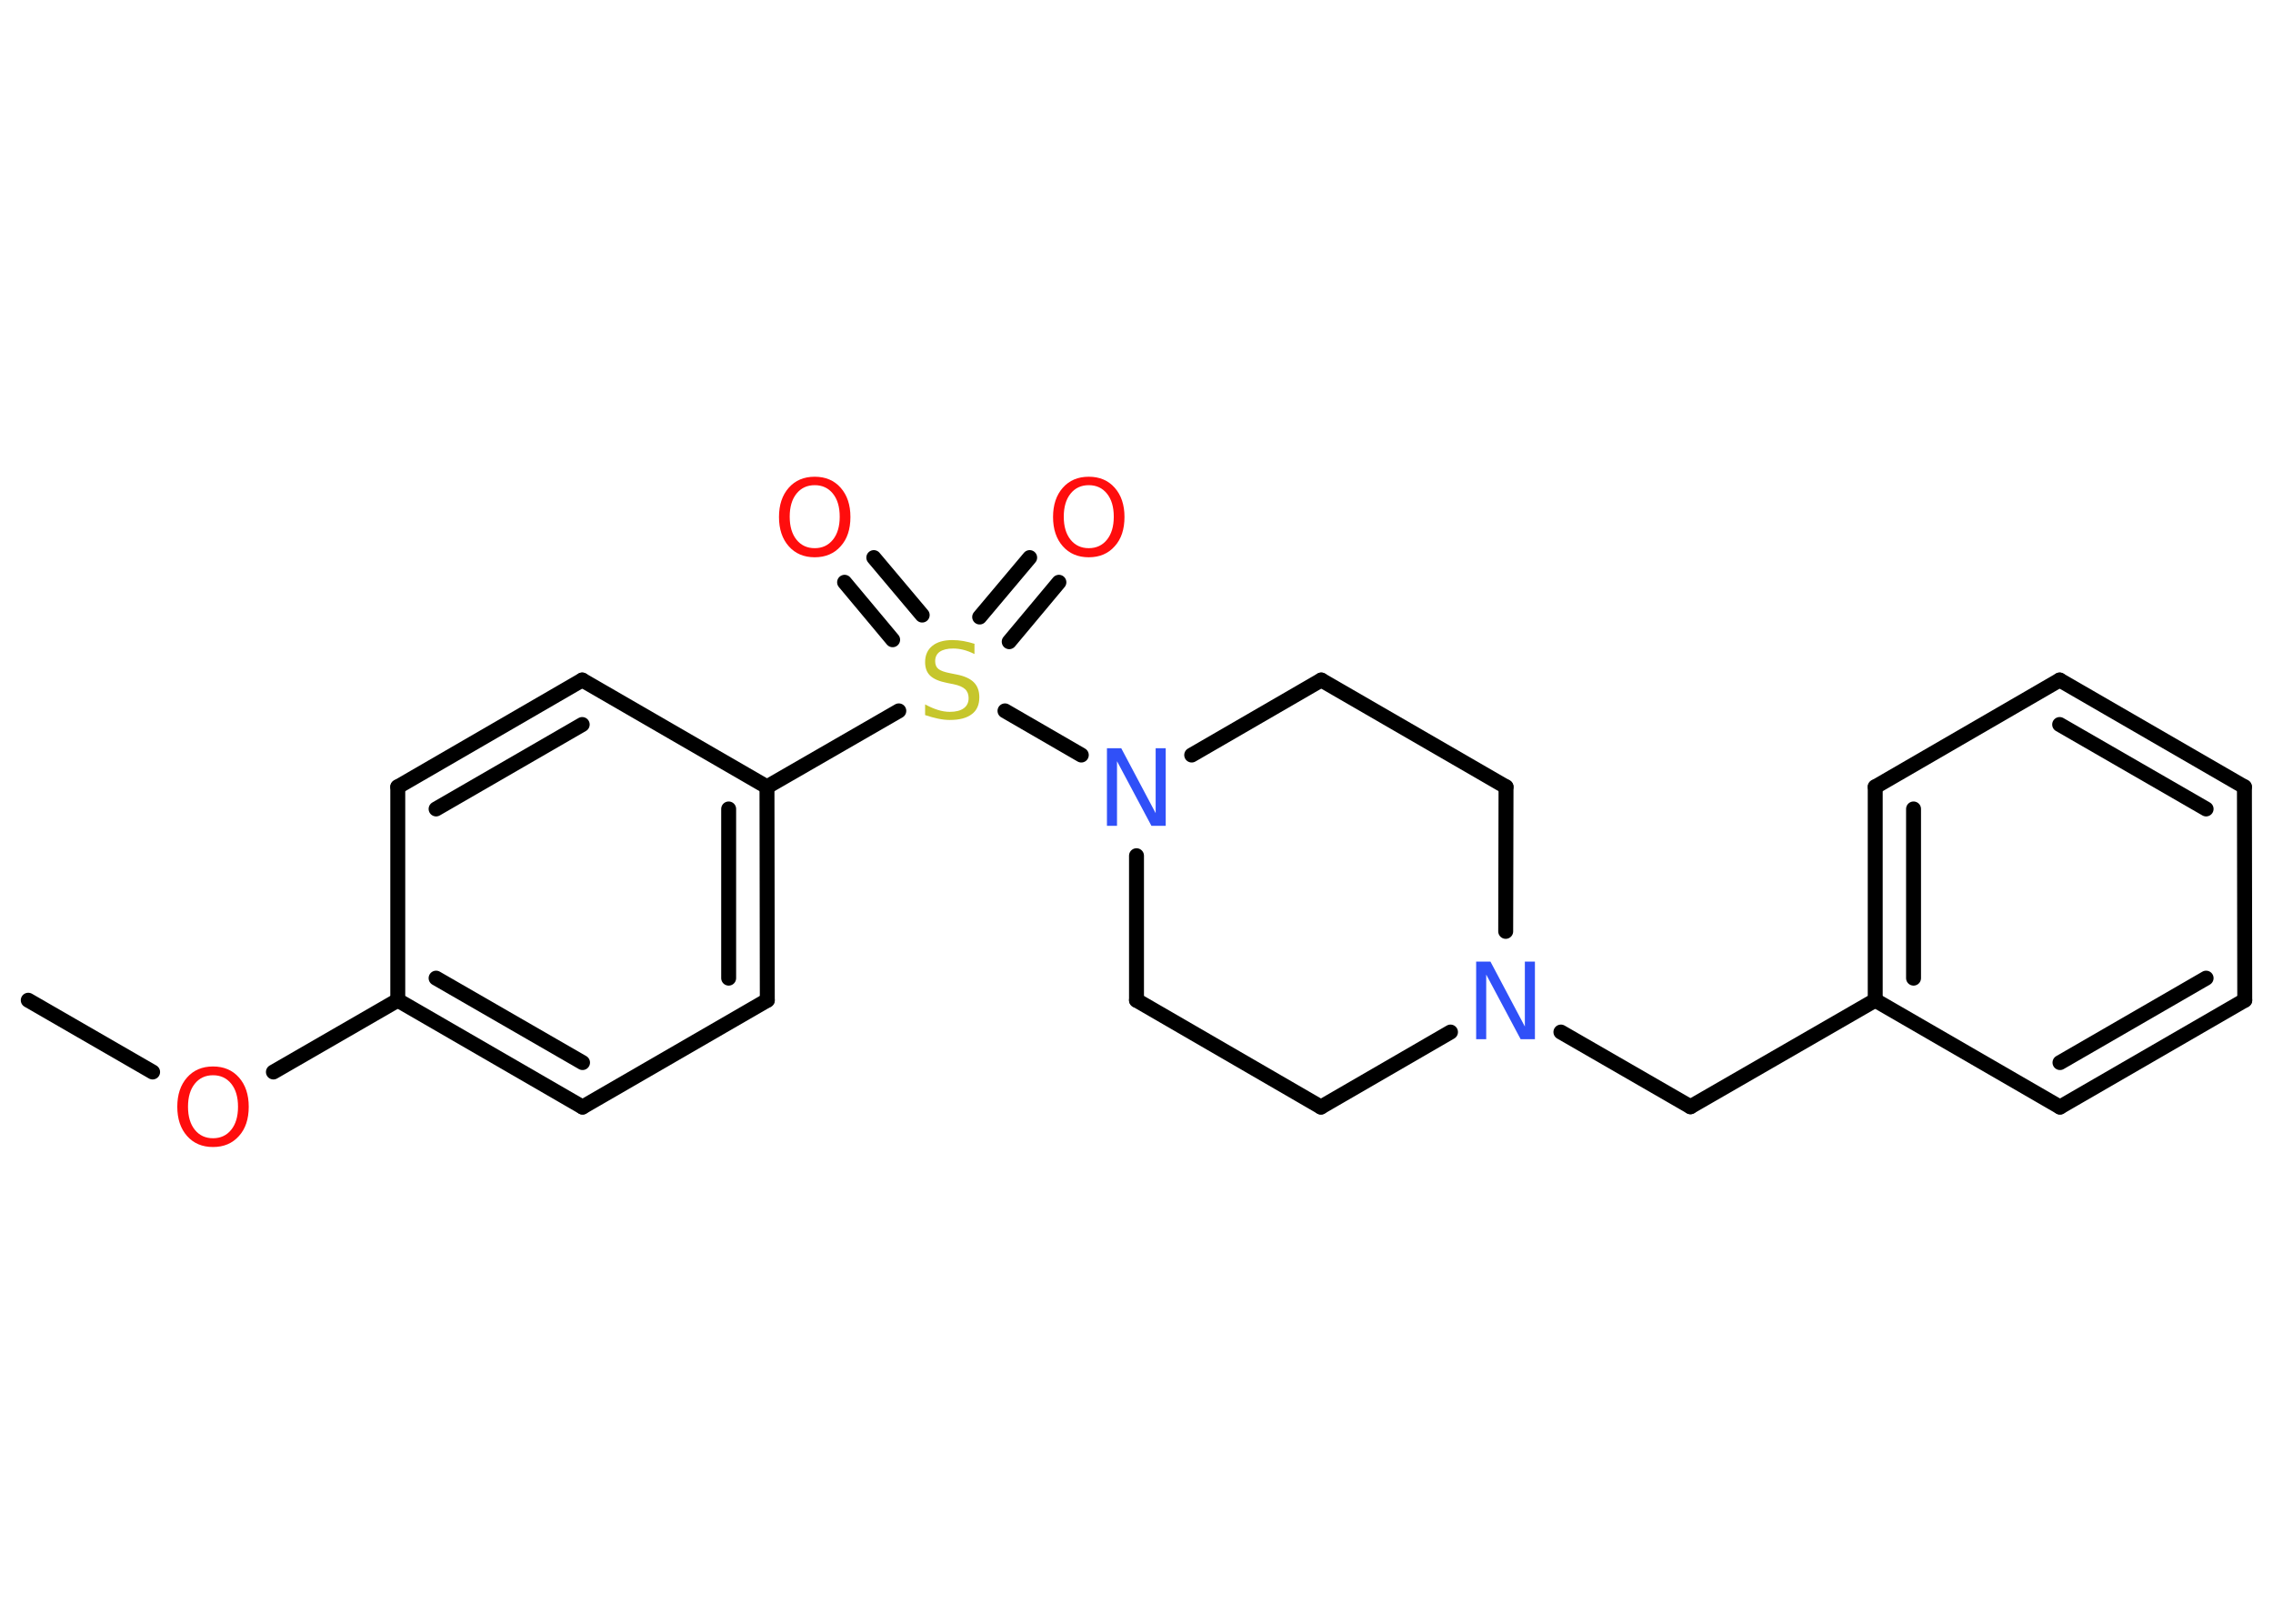 <?xml version='1.0' encoding='UTF-8'?>
<!DOCTYPE svg PUBLIC "-//W3C//DTD SVG 1.1//EN" "http://www.w3.org/Graphics/SVG/1.1/DTD/svg11.dtd">
<svg version='1.2' xmlns='http://www.w3.org/2000/svg' xmlns:xlink='http://www.w3.org/1999/xlink' width='70.0mm' height='50.0mm' viewBox='0 0 70.0 50.0'>
  <desc>Generated by the Chemistry Development Kit (http://github.com/cdk)</desc>
  <g stroke-linecap='round' stroke-linejoin='round' stroke='#000000' stroke-width='.46' fill='#FF0D0D'>
    <rect x='.0' y='.0' width='70.0' height='50.0' fill='#FFFFFF' stroke='none'/>
    <g id='mol1' class='mol'>
      <line id='mol1bnd1' class='bond' x1='.87' y1='30.8' x2='4.7' y2='33.01'/>
      <line id='mol1bnd2' class='bond' x1='8.42' y1='33.01' x2='12.25' y2='30.8'/>
      <g id='mol1bnd3' class='bond'>
        <line x1='12.25' y1='30.8' x2='17.94' y2='34.09'/>
        <line x1='13.43' y1='30.12' x2='17.94' y2='32.72'/>
      </g>
      <line id='mol1bnd4' class='bond' x1='17.94' y1='34.09' x2='23.63' y2='30.8'/>
      <g id='mol1bnd5' class='bond'>
        <line x1='23.63' y1='30.8' x2='23.62' y2='24.23'/>
        <line x1='22.44' y1='30.12' x2='22.44' y2='24.91'/>
      </g>
      <line id='mol1bnd6' class='bond' x1='23.62' y1='24.23' x2='27.68' y2='21.89'/>
      <g id='mol1bnd7' class='bond'>
        <line x1='30.17' y1='19.0' x2='31.71' y2='17.17'/>
        <line x1='31.08' y1='19.76' x2='32.61' y2='17.93'/>
      </g>
      <g id='mol1bnd8' class='bond'>
        <line x1='27.49' y1='19.7' x2='26.01' y2='17.93'/>
        <line x1='28.4' y1='18.94' x2='26.91' y2='17.17'/>
      </g>
      <line id='mol1bnd9' class='bond' x1='30.95' y1='21.89' x2='33.3' y2='23.25'/>
      <line id='mol1bnd10' class='bond' x1='36.7' y1='23.25' x2='40.69' y2='20.94'/>
      <line id='mol1bnd11' class='bond' x1='40.69' y1='20.94' x2='46.38' y2='24.23'/>
      <line id='mol1bnd12' class='bond' x1='46.38' y1='24.23' x2='46.37' y2='28.68'/>
      <line id='mol1bnd13' class='bond' x1='48.07' y1='31.78' x2='52.06' y2='34.08'/>
      <line id='mol1bnd14' class='bond' x1='52.06' y1='34.08' x2='57.75' y2='30.8'/>
      <g id='mol1bnd15' class='bond'>
        <line x1='57.75' y1='24.23' x2='57.75' y2='30.8'/>
        <line x1='58.93' y1='24.91' x2='58.93' y2='30.12'/>
      </g>
      <line id='mol1bnd16' class='bond' x1='57.75' y1='24.23' x2='63.43' y2='20.94'/>
      <g id='mol1bnd17' class='bond'>
        <line x1='69.12' y1='24.23' x2='63.43' y2='20.94'/>
        <line x1='67.94' y1='24.91' x2='63.43' y2='22.31'/>
      </g>
      <line id='mol1bnd18' class='bond' x1='69.12' y1='24.23' x2='69.13' y2='30.8'/>
      <g id='mol1bnd19' class='bond'>
        <line x1='63.44' y1='34.09' x2='69.13' y2='30.8'/>
        <line x1='63.44' y1='32.72' x2='67.94' y2='30.12'/>
      </g>
      <line id='mol1bnd20' class='bond' x1='57.75' y1='30.8' x2='63.44' y2='34.09'/>
      <line id='mol1bnd21' class='bond' x1='44.67' y1='31.78' x2='40.68' y2='34.09'/>
      <line id='mol1bnd22' class='bond' x1='40.68' y1='34.09' x2='35.0' y2='30.8'/>
      <line id='mol1bnd23' class='bond' x1='35.0' y1='26.35' x2='35.0' y2='30.8'/>
      <line id='mol1bnd24' class='bond' x1='23.62' y1='24.23' x2='17.93' y2='20.94'/>
      <g id='mol1bnd25' class='bond'>
        <line x1='17.93' y1='20.94' x2='12.25' y2='24.23'/>
        <line x1='17.93' y1='22.31' x2='13.43' y2='24.91'/>
      </g>
      <line id='mol1bnd26' class='bond' x1='12.25' y1='30.8' x2='12.25' y2='24.23'/>
      <path id='mol1atm2' class='atom' d='M6.56 33.11q-.35 .0 -.56 .26q-.21 .26 -.21 .71q.0 .45 .21 .71q.21 .26 .56 .26q.35 .0 .56 -.26q.21 -.26 .21 -.71q.0 -.45 -.21 -.71q-.21 -.26 -.56 -.26zM6.56 32.84q.5 .0 .8 .34q.3 .34 .3 .9q.0 .57 -.3 .9q-.3 .34 -.8 .34q-.5 .0 -.8 -.34q-.3 -.34 -.3 -.9q.0 -.56 .3 -.9q.3 -.34 .8 -.34z' stroke='none'/>
      <path id='mol1atm7' class='atom' d='M30.01 19.83v.31q-.18 -.09 -.34 -.13q-.16 -.04 -.32 -.04q-.26 .0 -.41 .1q-.14 .1 -.14 .29q.0 .16 .1 .24q.1 .08 .36 .13l.2 .04q.36 .07 .53 .24q.17 .17 .17 .46q.0 .35 -.23 .52q-.23 .18 -.68 .18q-.17 .0 -.36 -.04q-.19 -.04 -.4 -.11v-.33q.2 .11 .39 .17q.19 .06 .37 .06q.28 .0 .43 -.11q.15 -.11 .15 -.31q.0 -.18 -.11 -.28q-.11 -.1 -.35 -.15l-.2 -.04q-.36 -.07 -.52 -.22q-.16 -.15 -.16 -.42q.0 -.32 .22 -.5q.22 -.18 .62 -.18q.17 .0 .34 .03q.17 .03 .36 .09z' stroke='none' fill='#C6C62C'/>
      <path id='mol1atm8' class='atom' d='M33.53 14.94q-.35 .0 -.56 .26q-.21 .26 -.21 .71q.0 .45 .21 .71q.21 .26 .56 .26q.35 .0 .56 -.26q.21 -.26 .21 -.71q.0 -.45 -.21 -.71q-.21 -.26 -.56 -.26zM33.53 14.68q.5 .0 .8 .34q.3 .34 .3 .9q.0 .57 -.3 .9q-.3 .34 -.8 .34q-.5 .0 -.8 -.34q-.3 -.34 -.3 -.9q.0 -.56 .3 -.9q.3 -.34 .8 -.34z' stroke='none'/>
      <path id='mol1atm9' class='atom' d='M25.09 14.94q-.35 .0 -.56 .26q-.21 .26 -.21 .71q.0 .45 .21 .71q.21 .26 .56 .26q.35 .0 .56 -.26q.21 -.26 .21 -.71q.0 -.45 -.21 -.71q-.21 -.26 -.56 -.26zM25.09 14.68q.5 .0 .8 .34q.3 .34 .3 .9q.0 .57 -.3 .9q-.3 .34 -.8 .34q-.5 .0 -.8 -.34q-.3 -.34 -.3 -.9q.0 -.56 .3 -.9q.3 -.34 .8 -.34z' stroke='none'/>
      <path id='mol1atm10' class='atom' d='M34.1 23.04h.43l1.06 2.0v-2.0h.31v2.39h-.44l-1.06 -1.99v1.99h-.31v-2.39z' stroke='none' fill='#3050F8'/>
      <path id='mol1atm13' class='atom' d='M45.47 29.61h.43l1.06 2.0v-2.0h.31v2.39h-.44l-1.06 -1.99v1.99h-.31v-2.39z' stroke='none' fill='#3050F8'/>
    </g>
  </g>
</svg>
